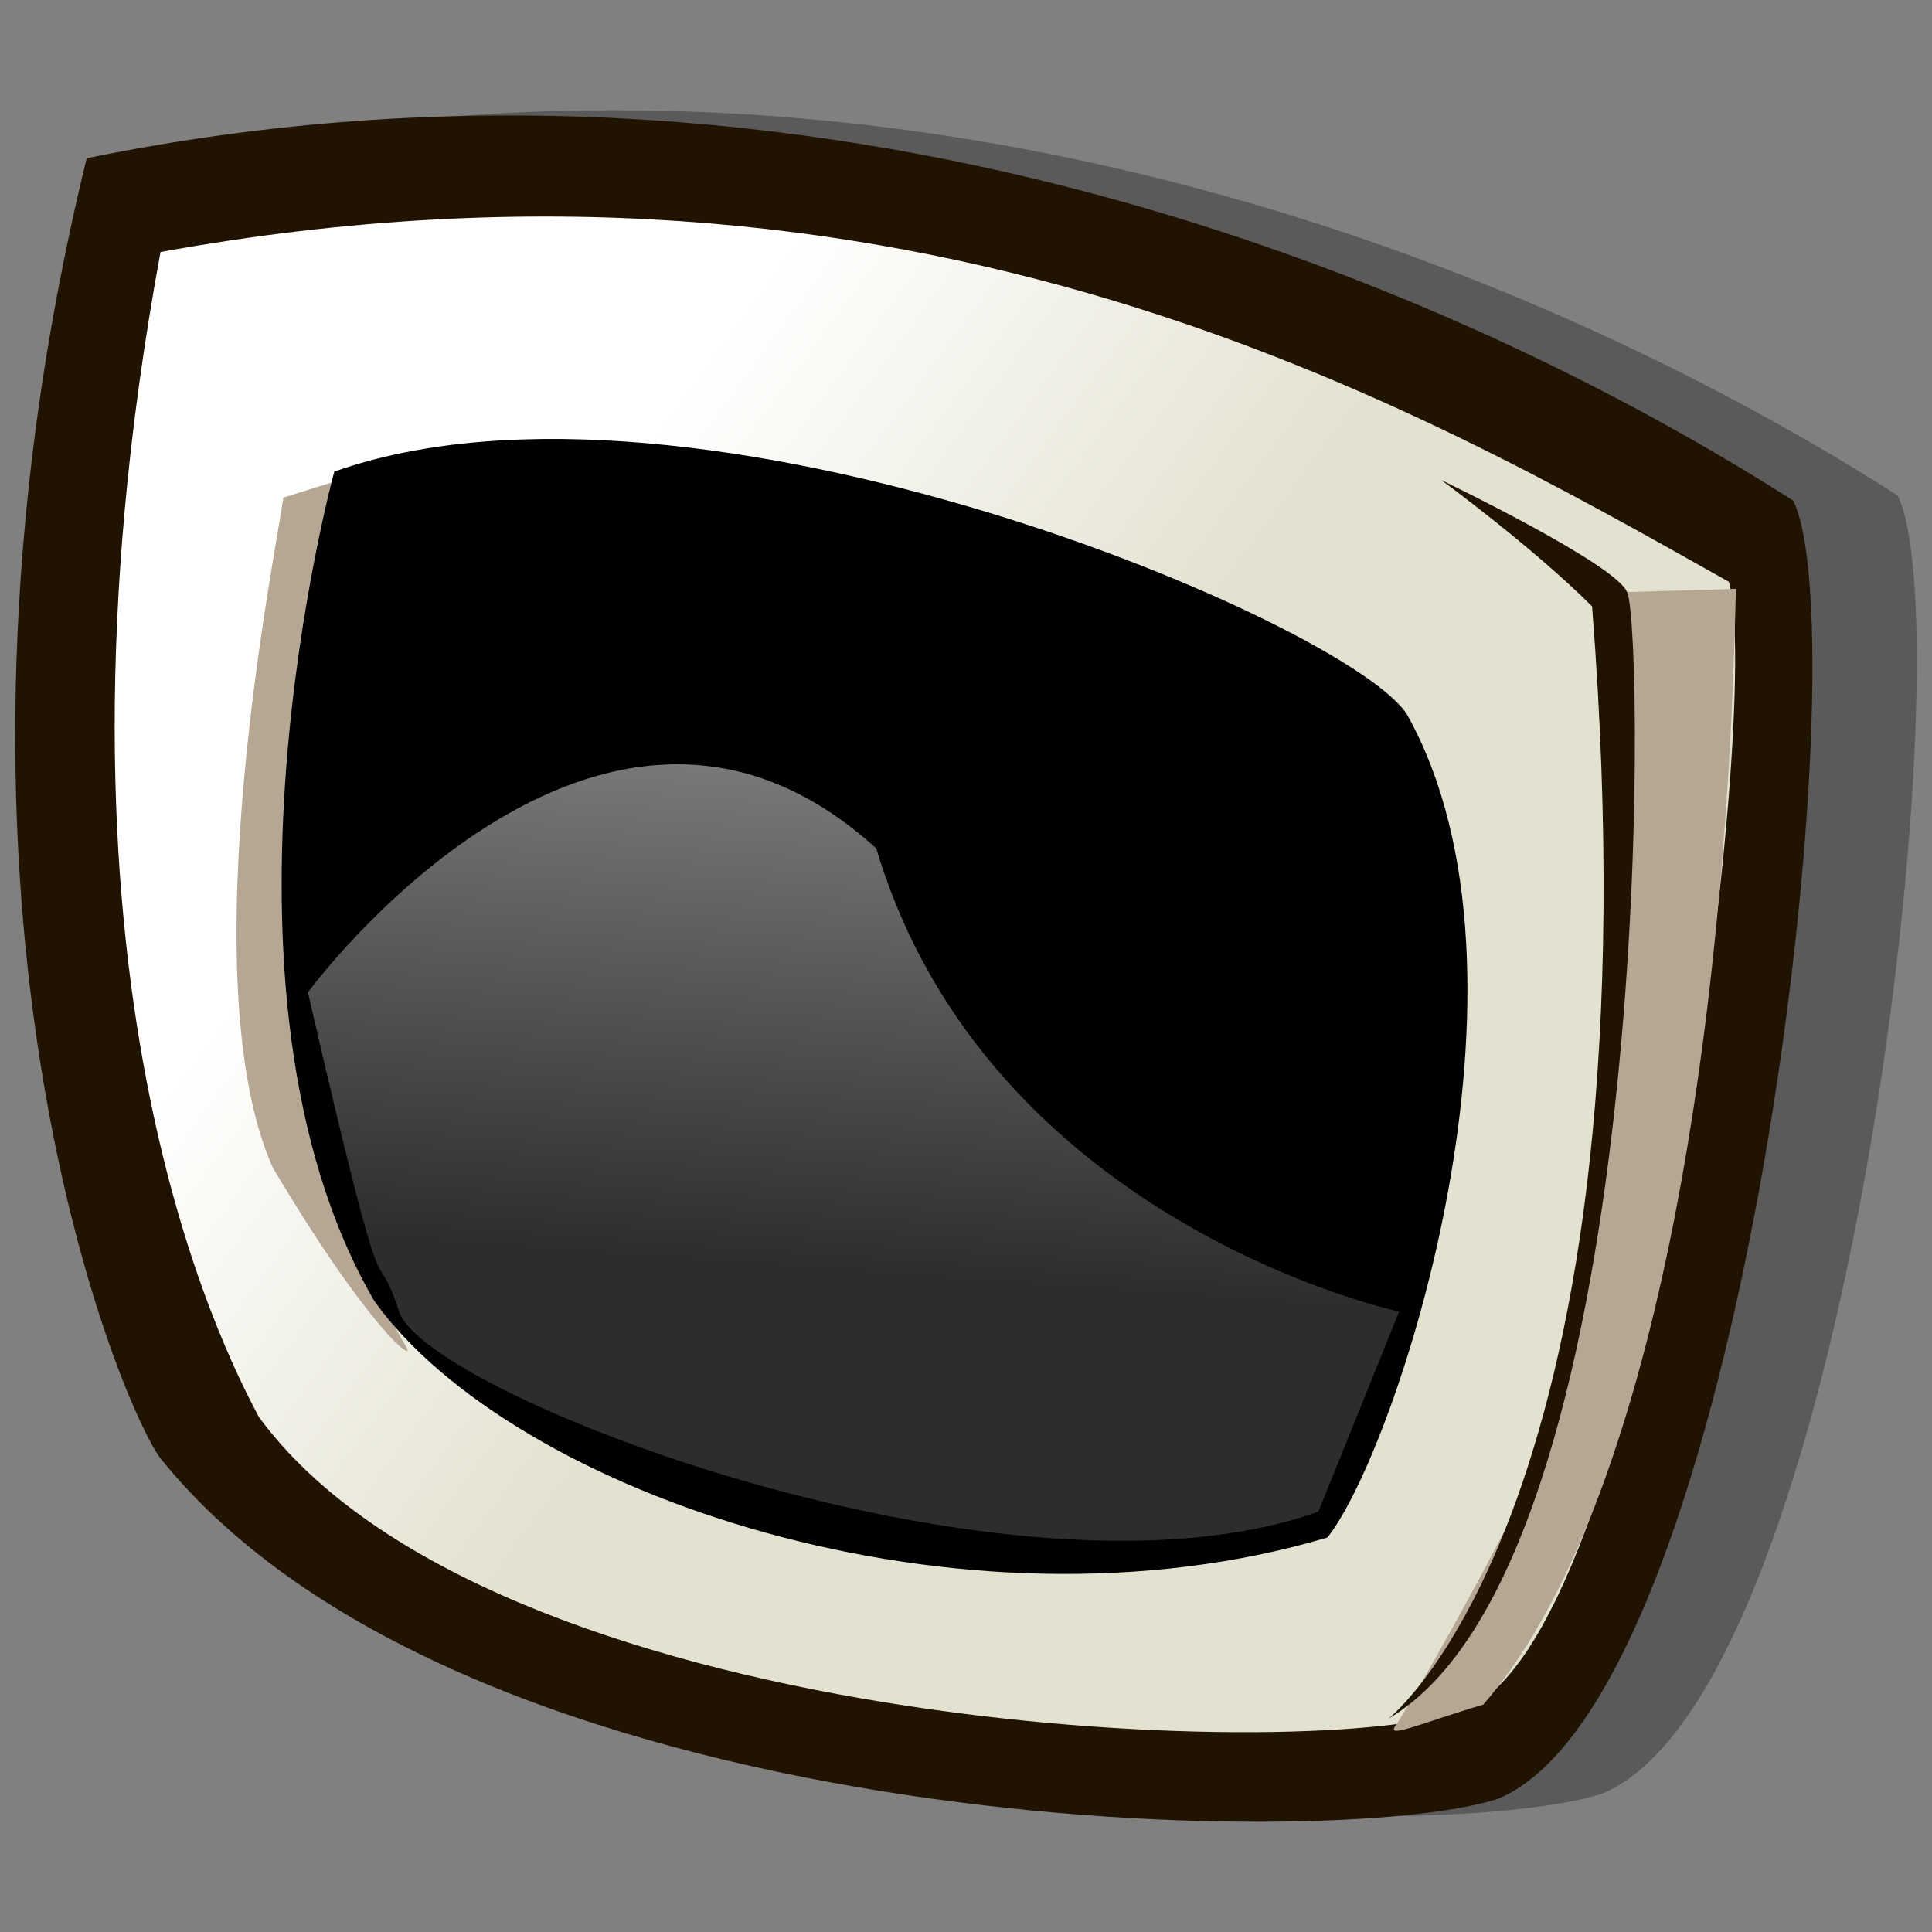 <?xml version="1.0" encoding="UTF-8" standalone="no"?>
<svg
   xmlns:dc="http://purl.org/dc/elements/1.1/"
   xmlns:cc="http://creativecommons.org/ns#"
   xmlns:rdf="http://www.w3.org/1999/02/22-rdf-syntax-ns#"
   xmlns:svg="http://www.w3.org/2000/svg"
   xmlns="http://www.w3.org/2000/svg"
   xmlns:xlink="http://www.w3.org/1999/xlink"
   version="1.1"
   height="90"
   width="90"
   id="svg704">
  <rect width="100%" height="100%" fill="#808080" stroke="none"/>
  <defs
     id="defs706">
    <linearGradient
       id="linearGradient734">
      <stop
         id="stop735"
         offset="0"
         style="stop-color:#2a2535;stop-opacity:1;" />
      <stop
         id="stop736"
         offset="1"
         style="stop-color:#e3e1cf;stop-opacity:1;" />
    </linearGradient>
    <linearGradient
       id="linearGradient724">
      <stop
         id="stop725"
         offset="0"
         style="stop-color:#ffffff;stop-opacity:0.49;" />
      <stop
         id="stop726"
         offset="1"
         style="stop-color:#ffffff;stop-opacity:0.176;" />
    </linearGradient>
    <linearGradient
       id="linearGradient718">
      <stop
         id="stop719"
         offset="0"
         style="stop-color:#e3e1cf;stop-opacity:1;" />
      <stop
         id="stop720"
         offset="1"
         style="stop-color:#ffffff;stop-opacity:1;" />
    </linearGradient>
    <linearGradient
       gradientTransform="scale(1.034,0.967)"
       spreadMethod="pad"
       gradientUnits="userSpaceOnUse"
       y2="27.205"
       x2="24.038"
       y1="41.926"
       x1="45.433"
       id="linearGradient721"
       xlink:href="#linearGradient718" />
    <linearGradient
       gradientTransform="scale(1.185,0.844)"
       spreadMethod="pad"
       gradientUnits="userSpaceOnUse"
       y2="68.667"
       x2="37.32"
       y1="39.845"
       x1="40.261"
       id="linearGradient723"
       xlink:href="#linearGradient724" />
    <linearGradient
       id="linearGradient732"
       xlink:href="#linearGradient734" />
    <radialGradient
       gradientTransform="scale(1.559,0.641)"
       spreadMethod="pad"
       gradientUnits="userSpaceOnUse"
       r="14.895"
       fy="118.191"
       fx="33.213"
       cy="118.191"
       cx="33.213"
       id="radialGradient733"
       xlink:href="#linearGradient734" />
    <radialGradient
       id="radialGradient738"
       xlink:href="#linearGradient734" />
  </defs>
  <g
     transform="translate(-0.251,1.556)"
     id="g845">
    <path
       style="fill:#000000;fill-opacity:0.3;fill-rule:evenodd;stroke:none;stroke-width:1pt;stroke-linecap:butt;stroke-linejoin:miter;stroke-opacity:1"
       d="M 12.546,66.085 C 10.539,63.22 0.805,39.688 9.15,5.573 43.469,-1.469 73.212,11.657 88.654,21.527 91.805,28.065 86.424,77.181 74.901,81.994 67.174,84.514 26.739,83.819 12.546,66.085 Z"
       id="path743" />
    <path
       style="fill:#211301;fill-opacity:1;fill-rule:evenodd;stroke:none;stroke-width:1pt;stroke-linecap:butt;stroke-linejoin:miter;stroke-opacity:1"
       d="M 7.685,66.328 C 5.678,63.463 -4.056,39.931 4.289,5.816 38.608,-1.226 68.351,11.9 83.792,21.77 86.943,28.308 81.563,77.424 70.04,82.237 62.312,84.757 21.877,84.062 7.685,66.328 Z"
       id="path715" />
    <path
       style="fill:url(#linearGradient721);fill-opacity:1;fill-rule:evenodd;stroke:none;stroke-width:1pt;stroke-linecap:butt;stroke-linejoin:miter;stroke-opacity:1"
       d="M 12.306,64.448 C 10.671,61.342 1.518,43.854 7.729,10.183 42.871,3.809 66.244,17.375 80.79,25.547 82.425,31.432 77.031,75.562 68.205,78.178 60.686,80.629 23.093,79.158 12.306,64.448 Z"
       id="path713" />
    <path
       style="fill:#b5a794;fill-opacity:1;fill-rule:evenodd;stroke:none;stroke-width:1pt;stroke-linecap:butt;stroke-linejoin:miter;stroke-opacity:1"
       d="m 16.065,20.807 -2.615,0.817 c -0.327,2.452 -4.413,22.392 -0.49,31.219 4.577,7.682 6.701,9.153 6.211,8.336 C 13.613,51.862 11.816,37.642 16.065,20.807 Z"
       id="path717" />
    <path
       style="fill:#000000;fill-opacity:1;fill-rule:evenodd;stroke:none;stroke-width:1pt;stroke-linecap:butt;stroke-linejoin:miter;stroke-opacity:1"
       d="m 15.825,20.413 c 0,0 -6.609,24.064 1.864,38.638 C 24.129,68.033 44.973,75.15 62.089,70.066 65.309,65.999 72.596,43.969 65.818,31.767 63.276,27.531 32.603,14.482 15.825,20.413 Z"
       id="path711" />
    <path
       style="fill:url(#linearGradient723);fill-opacity:1;fill-rule:evenodd;stroke:none;stroke-width:1pt;stroke-linecap:butt;stroke-linejoin:miter;stroke-opacity:1"
       d="m 14.594,44.671 c 0,0 13.566,-18.47 26.478,-6.701 5.23,17.489 24.354,21.575 24.354,21.575 l -3.759,9.317 c -14.22,5.067 -41.516,-5.394 -42.823,-9.317 -1.308,-3.923 -0.327,2.125 -4.25,-14.874 z"
       id="path722" />
    <path
       style="fill:#b5a794;fill-opacity:1;fill-rule:evenodd;stroke:none;stroke-width:1pt;stroke-linecap:butt;stroke-linejoin:miter;stroke-opacity:1"
       d="m 81.117,25.874 c 0,0 -5.394,0.164 -5.557,0.164 -0.164,0 0.817,13.893 0.163,18.96 -0.654,5.067 -2.288,16.999 -3.269,20.104 -0.981,3.106 -6.701,13.076 -7.192,13.73 -0.49,0.654 1.308,-0.164 4.086,-0.981 7.519,-8.663 11.278,-29.42 11.768,-51.976 z"
       id="path716" />
    <path
       style="fill:#211301;fill-opacity:1;fill-rule:evenodd;stroke:none;stroke-width:1pt;stroke-linecap:butt;stroke-linejoin:miter;stroke-opacity:1"
       d="m 64.936,78.504 c 0,0 12.749,-9.97 9.48,-51.813 -2.779,-2.779 -7.028,-5.884 -7.028,-5.884 0,0 8.172,3.923 8.663,5.23 0.817,1.798 1.307,45.112 -11.114,52.467 z"
       id="path712" />
  </g>
</svg>
